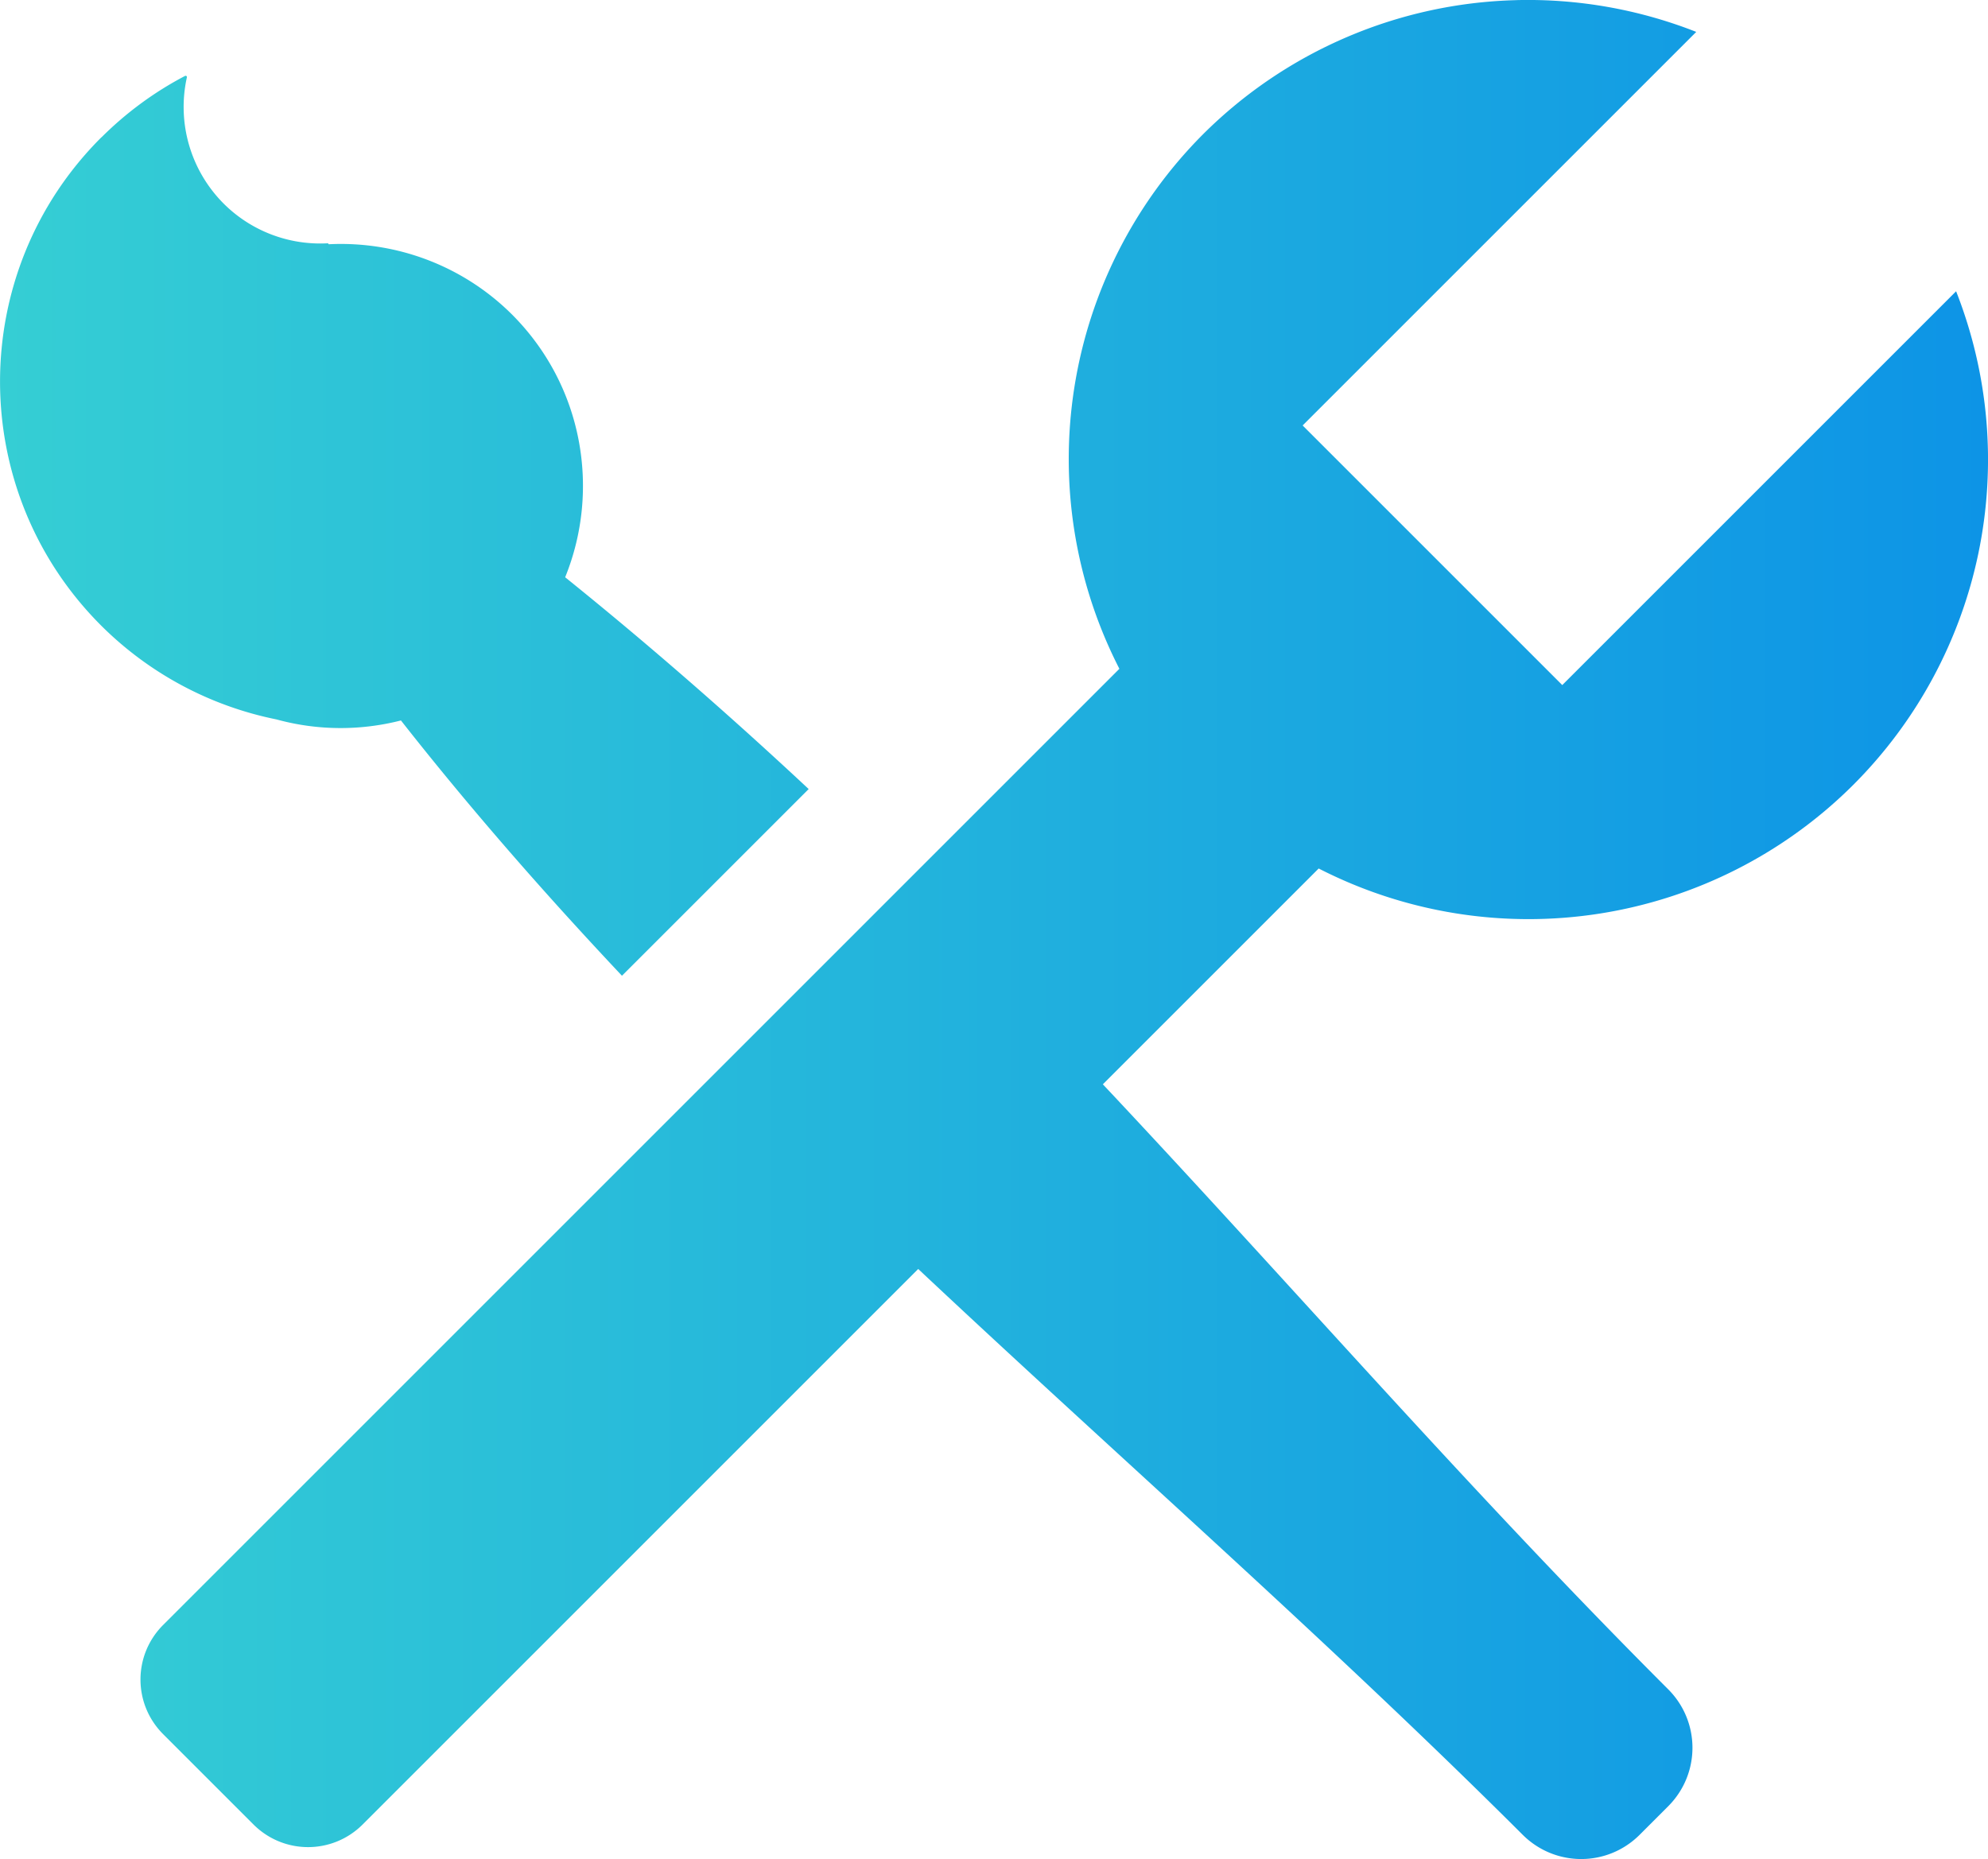 <?xml version="1.0" encoding="UTF-8"?>
<svg id="c" width="52.917mm" height="49.488mm" version="1.1" viewBox="0 0 52.917 49.488" xmlns="http://www.w3.org/2000/svg" xmlns:cc="http://creativecommons.org/ns#" xmlns:dc="http://purl.org/dc/elements/1.1/" xmlns:osb="http://www.openswatchbook.org/uri/2009/osb" xmlns:rdf="http://www.w3.org/1999/02/22-rdf-syntax-ns#" xmlns:xlink="http://www.w3.org/1999/xlink">
 <defs id="d">
  <linearGradient id="a" x1="-185.65" x2="-12.727" y1="1.891" y2="1.891" gradientTransform="matrix(.306 0 0 .306 56.811 24.166)" gradientUnits="userSpaceOnUse">
   <stop id="f" stop-color="#35ced4" offset="0"/>
   <stop id="e" stop-color="#0d94e6" offset="1"/>
  </linearGradient>
 </defs>
 <path id="b" d="m40.359 0.004a12.242 12.242 0 0 0-8.336 3.57 12.242 12.242 0 0 0-2.227 14.23l-25.452 25.452c-0.806 0.806-0.806 2.104 0 2.91l2.401 2.401c0.806 0.806 2.104 0.806 2.91 0l14.786-14.786c5.354 5.028 10.912 9.896 16.089 15.061 0.864 0.862 2.253 0.863 3.116 0l0.757-0.757c0.863-0.863 0.863-2.253 0-3.116-5.318-5.318-10.003-10.741-15.047-16.104l5.745-5.745a12.242 12.242 0 0 0 14.236-2.233 12.242 12.242 0 0 0 2.731-13.133l-10.483 10.483-6.911-6.911 10.477-10.477a12.242 12.242 0 0 0-4.79-0.846zm-35.42 2.014a0.033 0.033 0 0 0-0.015 4e-3c-0.82 0.429-1.568 0.981-2.223 1.634-1.5e-4 1.51e-4 -2e-3 8e-5 -3e-3 4.59e-4a0.033 0.033 0 0 0-6e-3 4e-3 0.033 0.033 0 0 0-2e-3 0.002l6.1e-4 6.43e-4c-3.586 3.586-3.586 9.402 0 12.988 1.277 1.274 2.899 2.143 4.667 2.5 1.103 0.303 2.244 0.302 3.315 0.028 1.848 2.353 3.823 4.608 5.883 6.796l4.97-4.97c-2.035-1.9-4.179-3.782-6.482-5.638 0.947-2.332 0.475-5.105-1.416-6.996-1.29-1.285-3.062-1.96-4.879-1.869a0.033 0.033 0 0 0-0.034-0.025c-1.028 0.054-2.031-0.329-2.76-1.056-0.879-0.88-1.249-2.147-0.98-3.362a0.033 0.033 0 0 0-0.033-0.041z" fill="url(#a)"/>
</svg>
